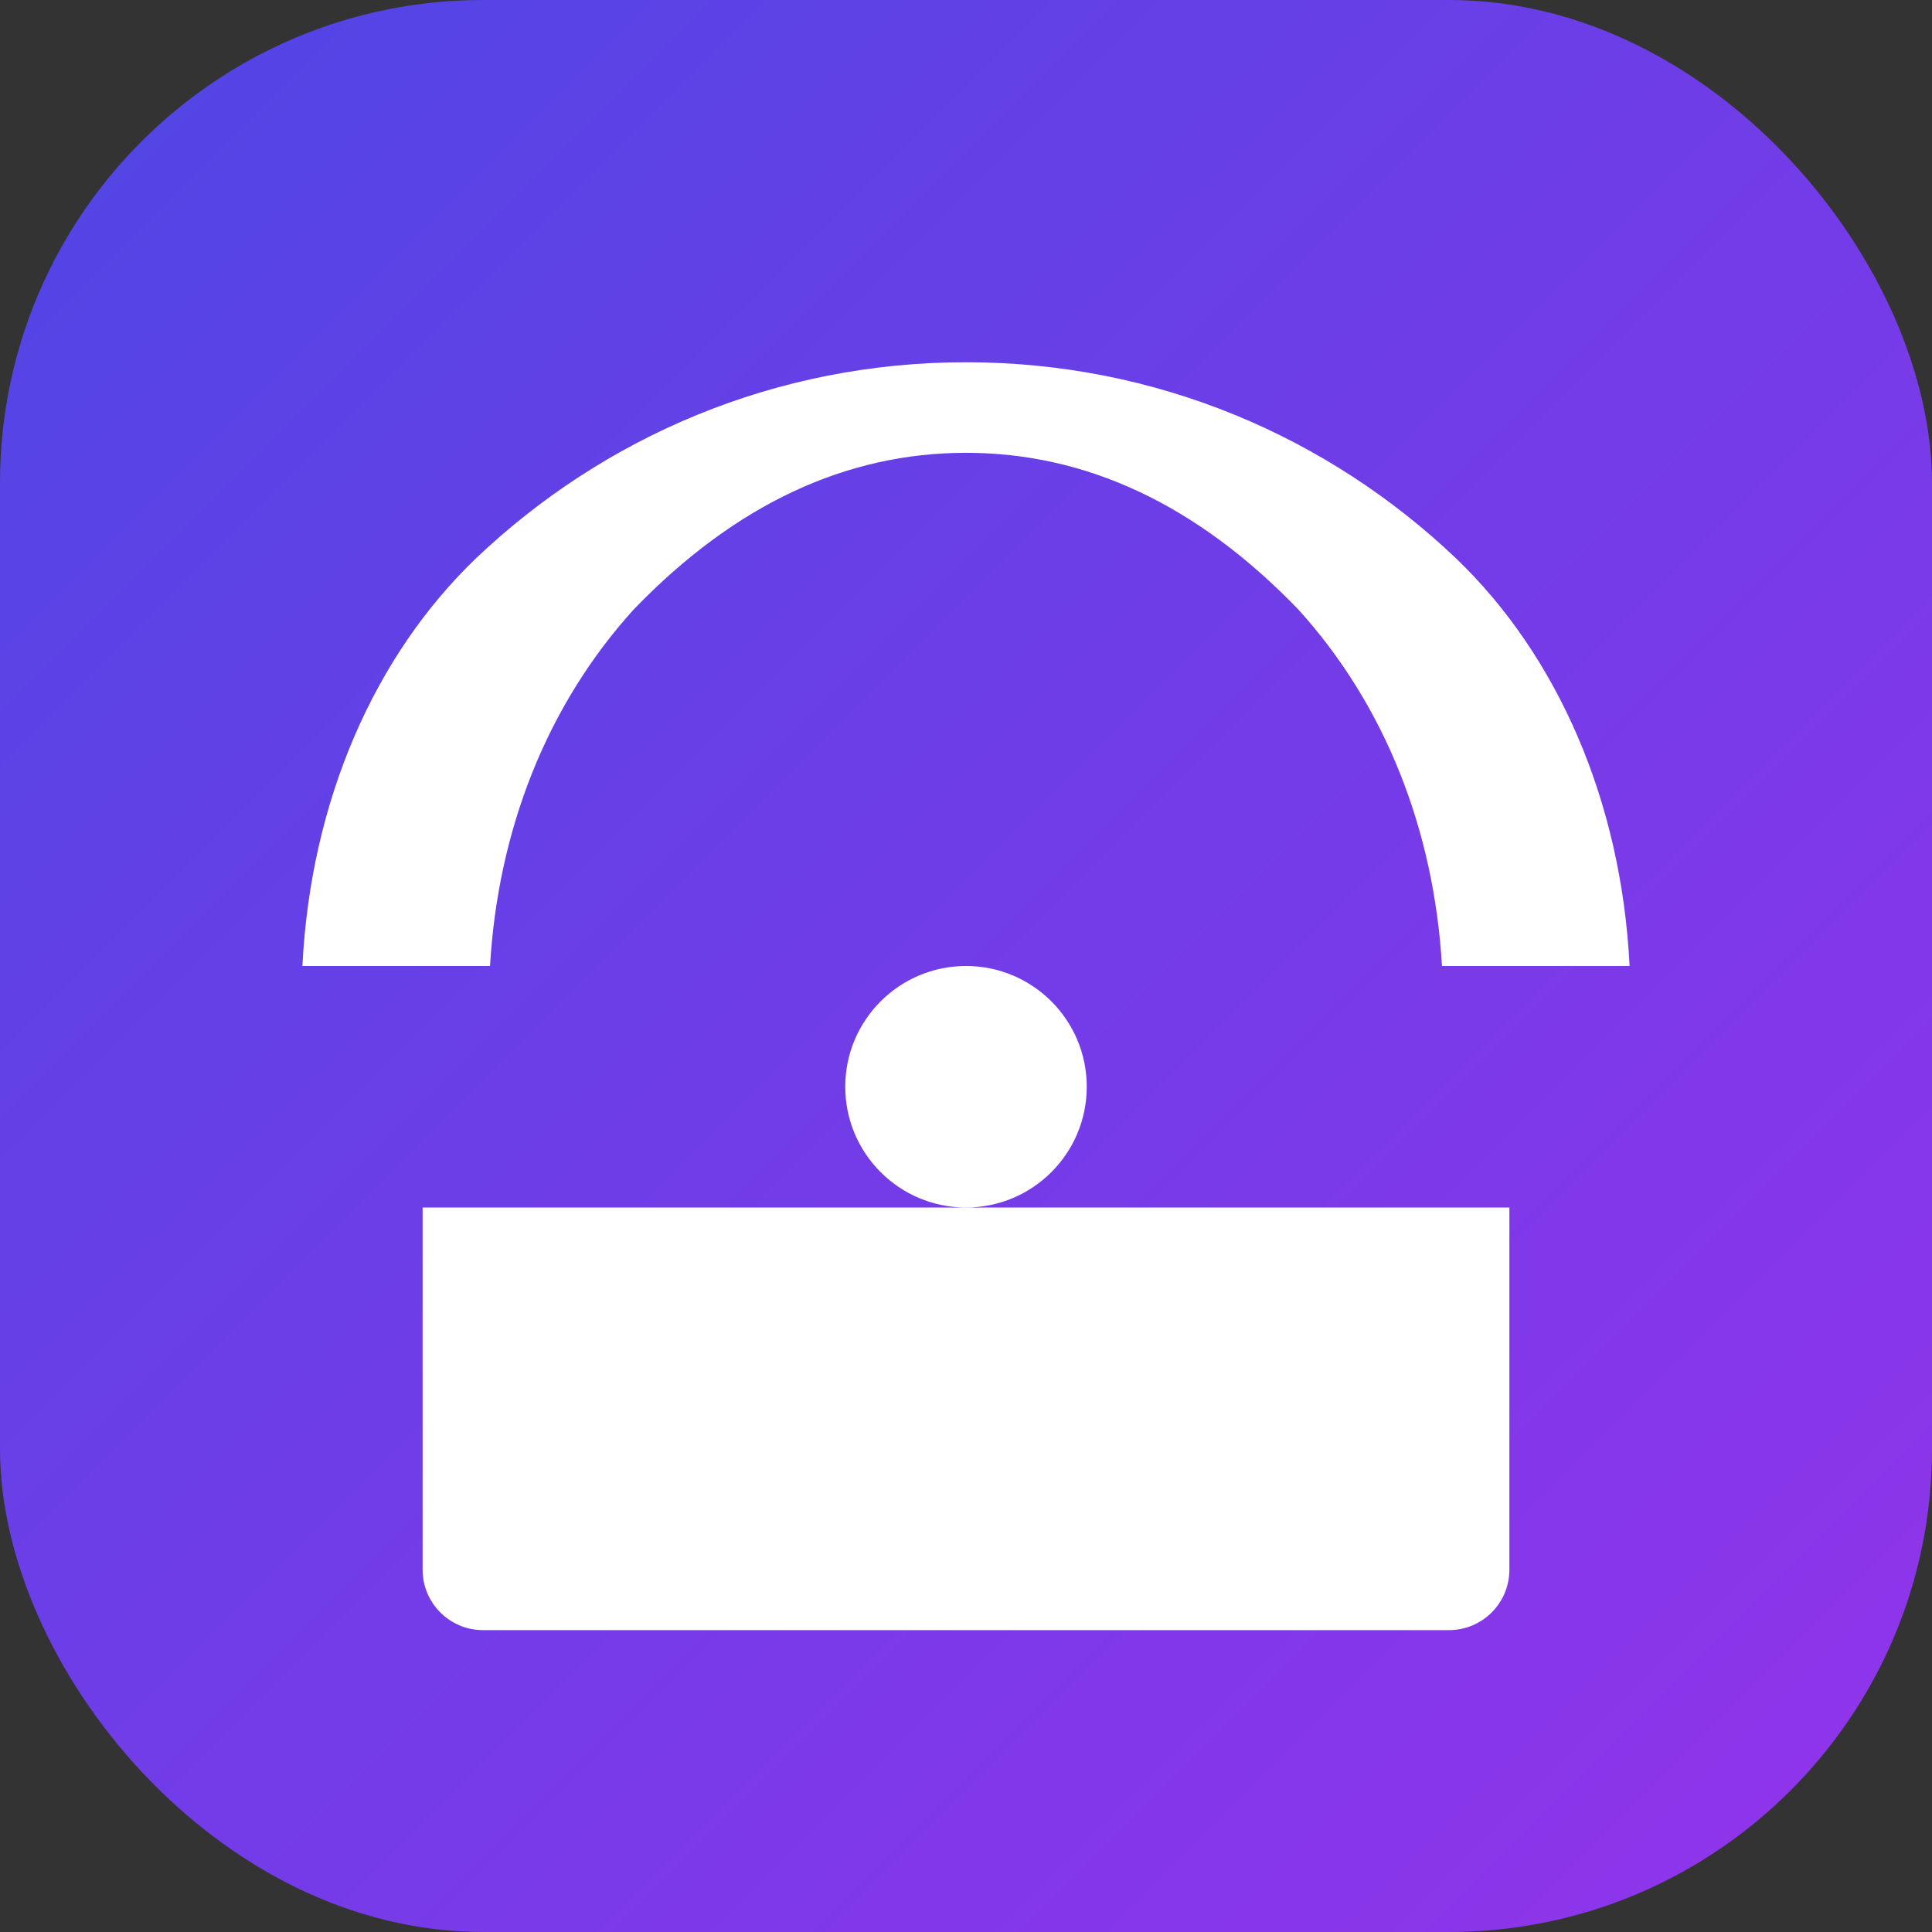 <?xml version="1.0" encoding="UTF-8"?>
<svg width="512" height="512" viewBox="0 0 512 512" fill="none" xmlns="http://www.w3.org/2000/svg">
  <rect x="0" y="0" width="512" height="512" fill="#333333" stroke="none"/>
  <rect width="512" height="512" rx="128" fill="url(#gradient)"/>
  <path d="M256 96c-50.52 0-96.12 19.81-130.02 52.12C99.38 173.73 82.34 212 80.14 256h49.72c2.1-35.96 15.01-69.08 38.14-94.55C194.94 133.54 224.34 120 256 120c31.66 0 61.06 13.54 88 41.45 23.13 25.47 36.04 58.59 38.14 94.55h49.72c-2.2-44-19.24-82.27-45.84-107.88C352.12 115.81 306.52 96 256 96zm0 160c-17.67 0-32 14.33-32 32s14.33 32 32 32 32-14.33 32-32-14.33-32-32-32zm-144 64v96c0 8.84 7.16 16 16 16h256c8.84 0 16-7.16 16-16v-96H112z" fill="white"/>
  <defs>
    <linearGradient id="gradient" x1="0" y1="0" x2="512" y2="512" gradientUnits="userSpaceOnUse">
      <stop offset="0" stop-color="#4F46E5"/>
      <stop offset="1" stop-color="#9333EA"/>
    </linearGradient>
  </defs>
</svg> 